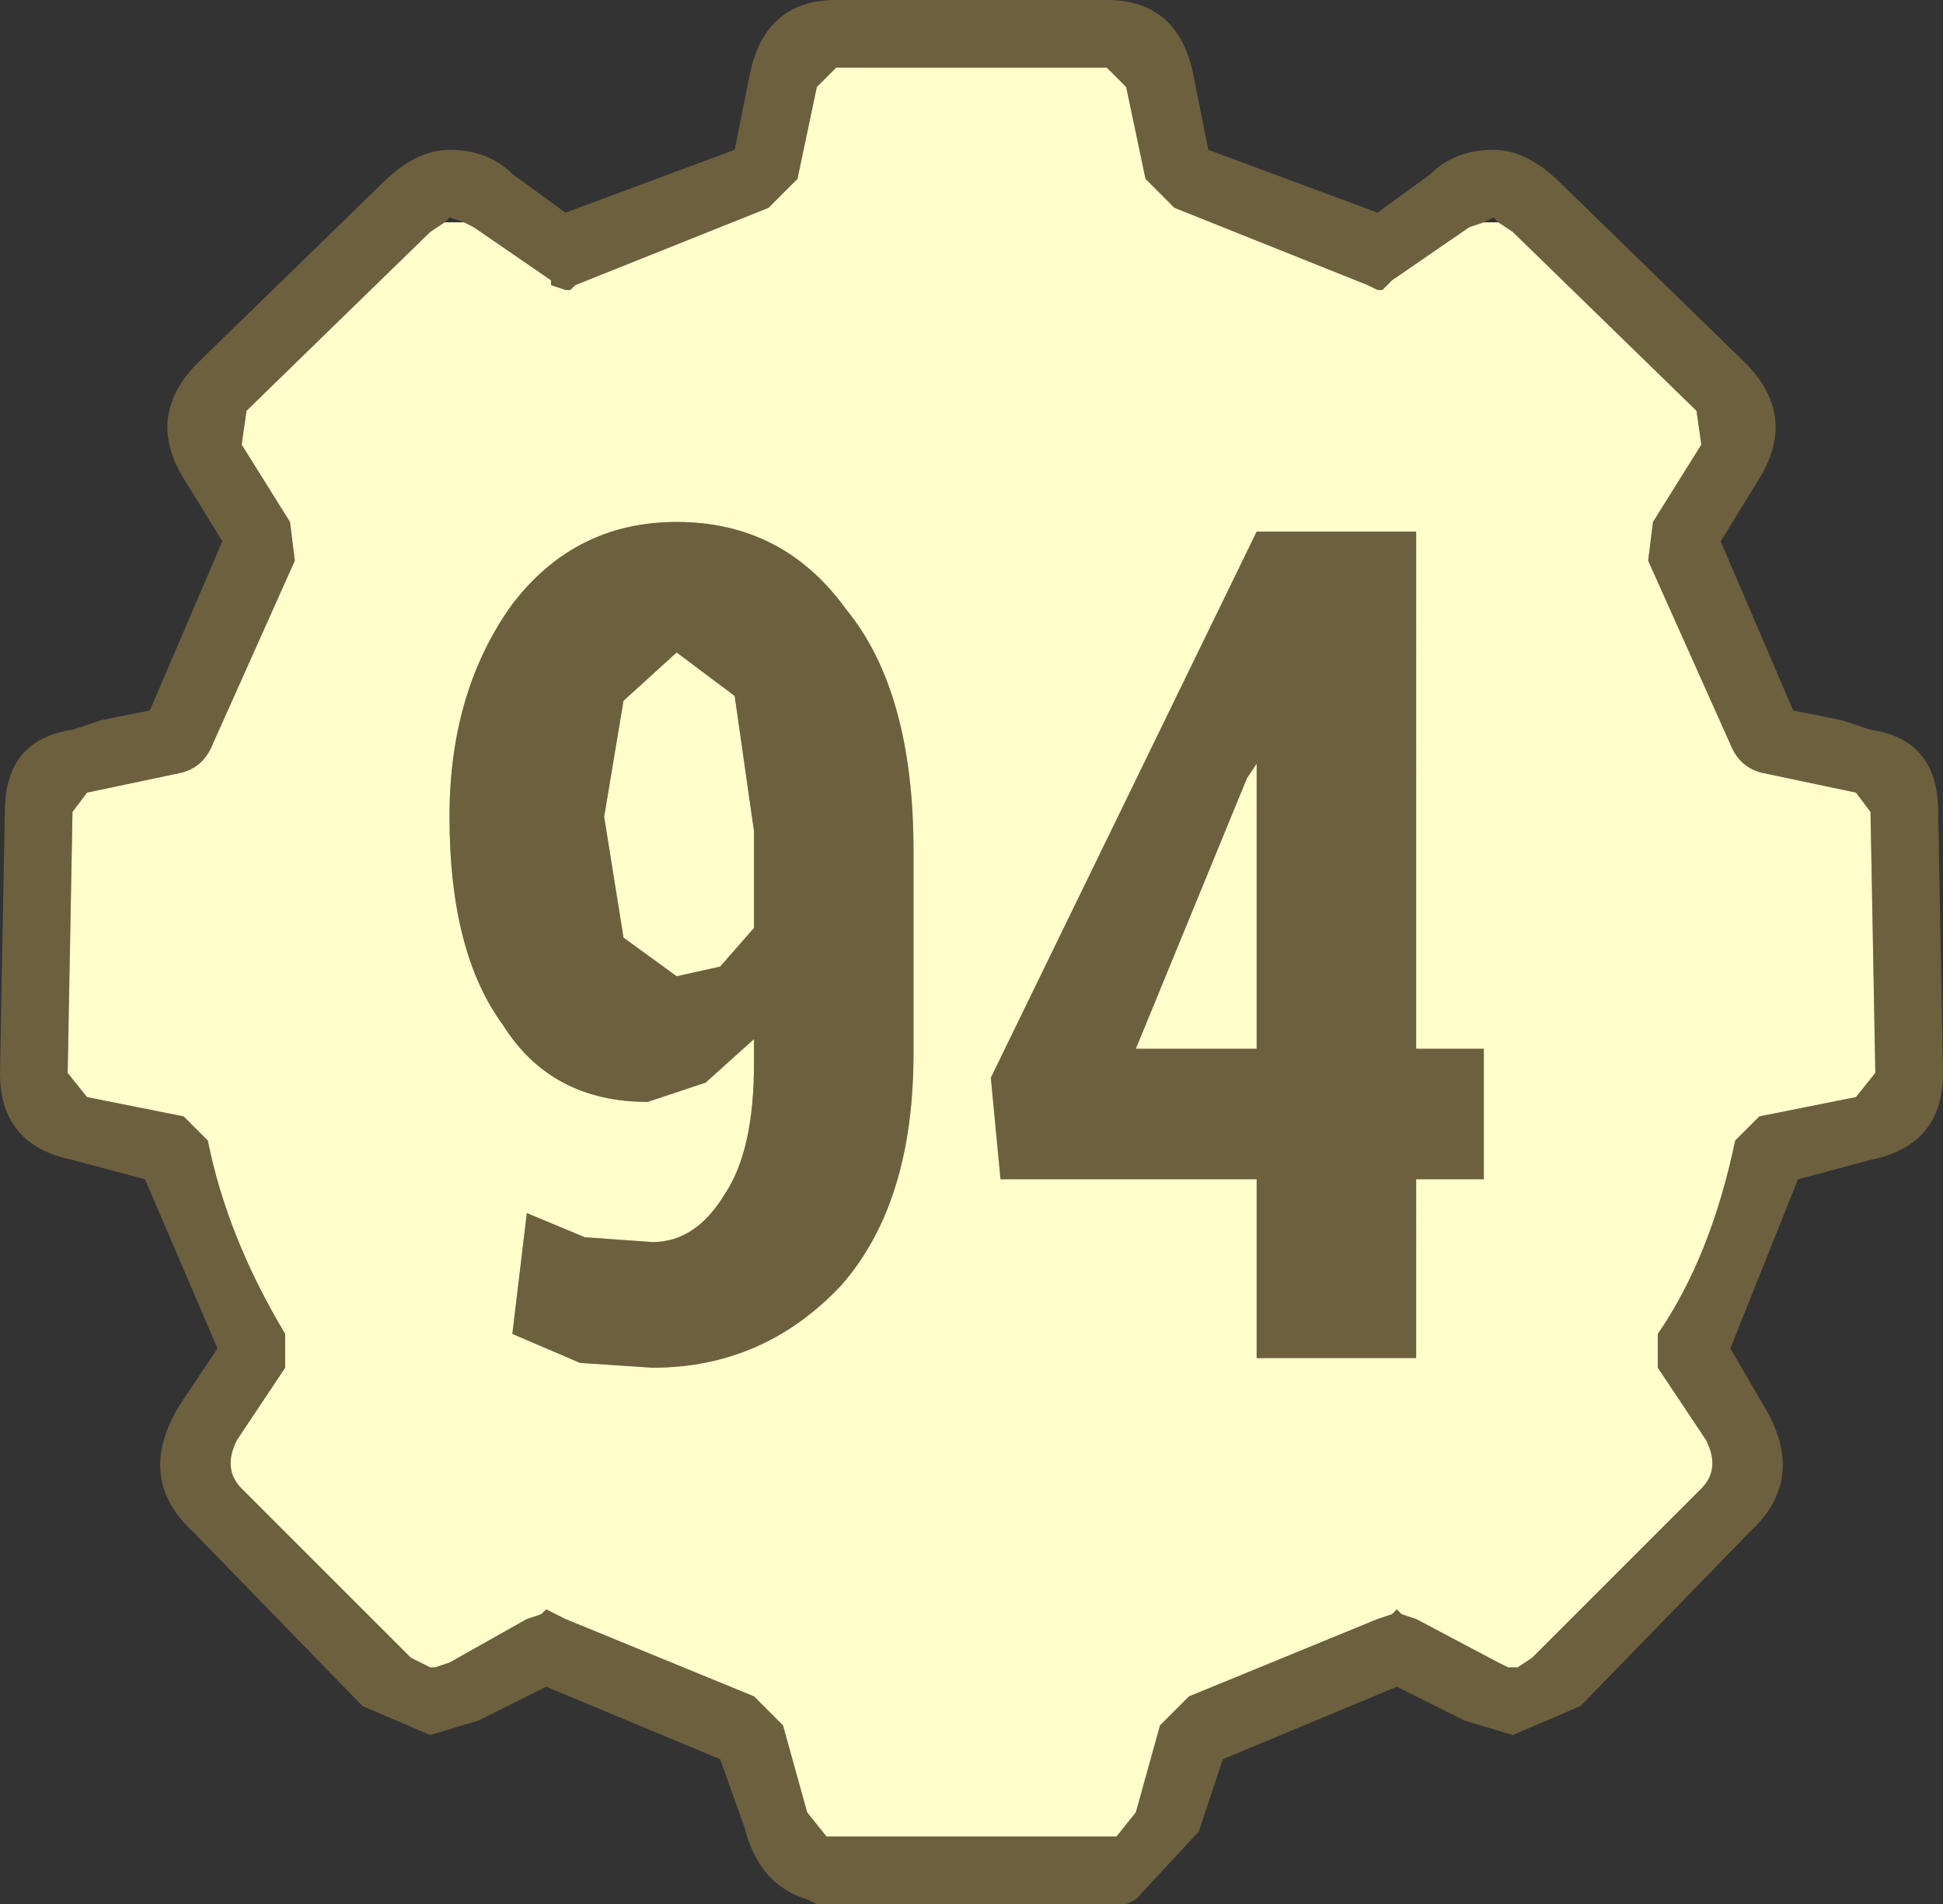 <svg height="19.7" width="20.1" xmlns="http://www.w3.org/2000/svg"><rect width="100%" height="100%" fill="#333333" stroke="none"/><g fill-rule="evenodd"><path d="M15.35 2.3h.15l.15.1 1.9 1.85.05.35-.5.8-.05.4.85 1.9q.1.25.35.3l.95.2.15.2.05 2.7-.2.25-1 .2-.25.25q-.25 1.2-.8 2v.35l.5.75q.15.3-.05.5l-1.75 1.75-.15.1h-.1l-.1-.05-.85-.45-.15-.05-.05-.05-.05.05-.15.05-1.95.8-.3.3-.25.9-.2.25h-3l-.2-.25-.25-.9-.3-.3-1.95-.8-.1-.05-.1-.05-.05.05-.15.05-.8.45-.15.05h-.05l-.2-.1L2.5 15.4q-.2-.2-.05-.5l.5-.75v-.35q-.6-1-.8-2l-.25-.25-1-.2-.2-.25.05-2.7.15-.2.95-.2q.25-.05.35-.3l.85-1.9L3 5.4l-.5-.8.05-.35 1.9-1.85.15-.1h.2l.1.05.8.55v.05l.15.05h.05l.05-.05 2-.8.3-.3.2-.95.2-.2h2.8l.2.2.2.95.3.3 2 .8.1.05h.05l.1-.1.8-.55.15-.05m-3.6 8.55l1.15-2.8.1-.15v2.95h-1.25m2.9 0V5.5H13l-2.75 5.65.1 1.05H13v1.85h1.65V12.2h.7v-1.35h-.7M7 10.1l-.55-.4-.2-1.25.2-1.2.55-.5.6.45.2 1.4v1l-.35.4-.45.1m-.25 2.75l-.7-.05-.6-.25-.15 1.25.7.3.75.05q1.15 0 1.95-.85.75-.85.75-2.4V8.8q0-1.65-.7-2.5Q8.1 5.4 7 5.4q-1.05 0-1.7.85-.65.9-.65 2.2 0 1.4.55 2.15.5.8 1.5.8l.6-.2.5-.45V11q0 .9-.3 1.35-.3.5-.75.5" fill="#ffffcb"/><path d="M15.35 2.3l-.15.05-.8.55-.1.1h-.05l-.1-.05-2-.8-.3-.3-.2-.95-.2-.2h-2.8l-.2.2-.2.95-.3.3-2 .8L5.9 3h-.05l-.15-.05V2.9l-.8-.55-.1-.05-.15-.05-.05.05-.15.1-1.9 1.85-.05.35.5.8.05.4-.85 1.9q-.1.25-.35.3l-.95.2-.15.2-.05 2.7.2.25 1 .2.25.25q.2 1 .8 2v.35l-.5.75q-.15.3.05.5l1.75 1.75.2.1h.05l.15-.05.8-.45.15-.05.05-.05.1.05.1.05 1.95.8.3.3.25.9.2.25h3l.2-.25.25-.9.3-.3 1.95-.8.15-.05.05-.05.05.05.15.05.85.45.1.05h.1l.15-.1 1.75-1.75q.2-.2.05-.5l-.5-.75v-.35q.55-.8.8-2l.25-.25 1-.2.2-.25-.05-2.7-.15-.2-.95-.2q-.25-.05-.35-.3l-.85-1.9.05-.4.5-.8-.05-.35-1.9-1.85-.15-.1-.05-.05-.1.05M11.45 0q.75 0 .9.8l.15.75 1.75.65.55-.4q.25-.25.65-.25.35 0 .7.35l1.9 1.85q.55.55.15 1.2l-.4.65.75 1.75.5.1.3.1q.7.1.7.85l.05 2.7q0 .75-.75.9l-.75.2-.7 1.75.35.6q.45.75-.15 1.3l-1.75 1.8-.7.3-.5-.15-.7-.35-1.8.75-.25.75-.65.7-.1.05h-3.2l-.1-.05q-.5-.15-.65-.75l-.25-.7-1.8-.75-.7.35-.5.15-.7-.3L2 15.85q-.6-.55-.15-1.3l.4-.6-.75-1.75-.75-.2Q0 11.85 0 11.1l.05-2.7q0-.75.7-.85l.3-.1.5-.1.75-1.75-.4-.65q-.4-.65.15-1.2l1.9-1.85q.35-.35.7-.35.4 0 .65.25l.55.4 1.75-.65.15-.75q.15-.8.9-.8h2.8m3.2 10.85h.7v1.35h-.7v1.85H13V12.2h-2.65l-.1-1.05L13 5.5h1.65v5.35m-2.9 0H13V7.9l-.1.15-1.15 2.8m-5 2q.45 0 .75-.5.3-.45.3-1.35v-.25l-.5.45-.6.2q-1 0-1.5-.8-.55-.75-.55-2.15 0-1.3.65-2.2.65-.85 1.7-.85 1.1 0 1.75.9.7.85.7 2.5v2.1q0 1.55-.75 2.4-.8.85-1.95.85L6 14.1l-.7-.3.15-1.25.6.25.7.05M7 10.1l.45-.1.35-.4v-1l-.2-1.4-.6-.45-.55.5-.2 1.2.2 1.25.55.4" fill="#f5cb5b" fill-opacity=".298"/></g></svg>